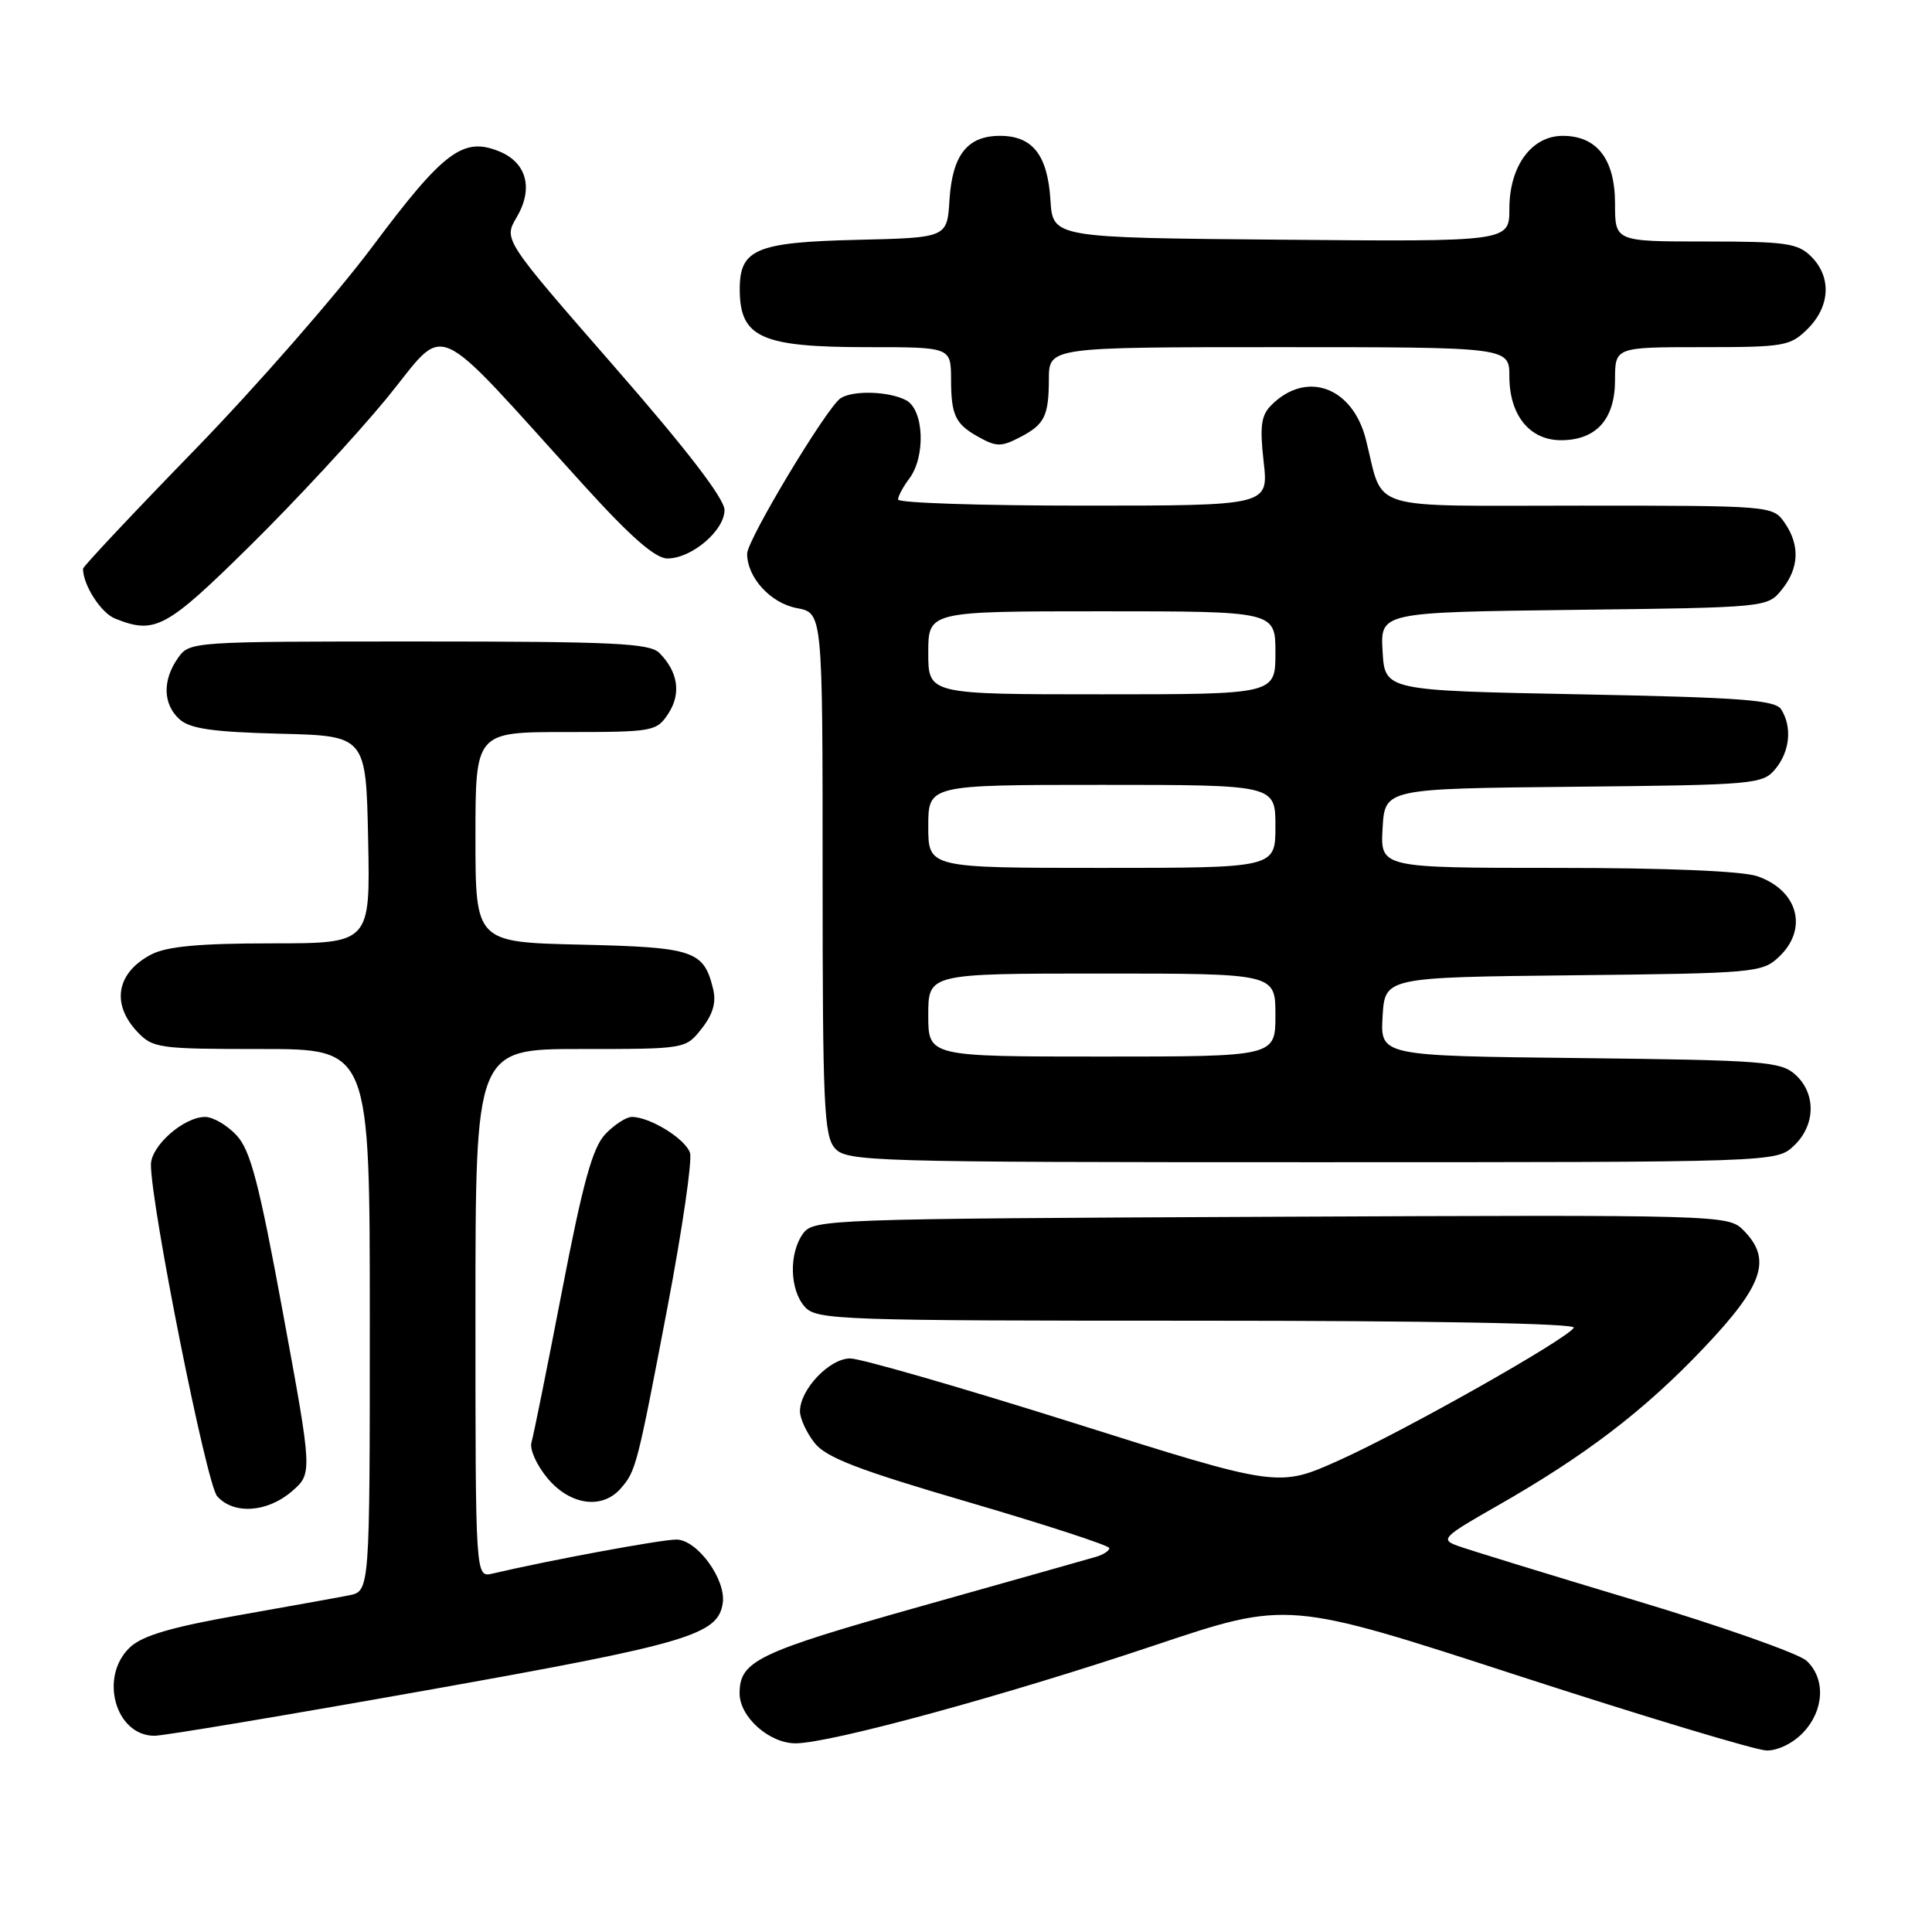 <?xml version="1.0" encoding="UTF-8" standalone="no"?>
<!DOCTYPE svg PUBLIC "-//W3C//DTD SVG 1.1//EN" "http://www.w3.org/Graphics/SVG/1.1/DTD/svg11.dtd" >
<svg xmlns="http://www.w3.org/2000/svg" xmlns:xlink="http://www.w3.org/1999/xlink" version="1.1" viewBox="0 0 256 256">
 <g >
 <path fill="currentColor"
d=" M 238.95 229.55 C 241.73 226.59 241.92 222.43 239.38 220.06 C 238.34 219.10 228.05 215.47 216.50 212.01 C 204.95 208.54 194.41 205.30 193.09 204.81 C 190.85 203.99 191.21 203.62 198.27 199.60 C 210.07 192.88 217.87 186.92 225.75 178.62 C 233.69 170.26 234.84 166.84 230.98 162.98 C 228.99 160.99 228.03 160.96 168.40 161.23 C 109.77 161.49 107.79 161.56 106.42 163.44 C 104.51 166.06 104.63 170.93 106.65 173.17 C 108.22 174.90 111.15 175.00 158.71 175.00 C 189.58 175.00 208.89 175.36 208.54 175.93 C 207.59 177.47 186.09 189.61 177.45 193.49 C 169.40 197.11 169.40 197.11 142.28 188.55 C 127.37 183.85 114.03 180.00 112.65 180.00 C 109.91 180.00 106.00 184.12 106.00 187.00 C 106.00 187.95 106.87 189.84 107.93 191.19 C 109.47 193.14 113.68 194.76 128.42 199.07 C 138.63 202.06 146.98 204.79 146.99 205.13 C 147.00 205.48 146.21 206.00 145.25 206.28 C 144.29 206.56 133.84 209.52 122.03 212.84 C 100.35 218.95 98.00 220.08 98.00 224.38 C 98.00 227.50 101.92 231.00 105.42 231.00 C 110.01 230.99 133.17 224.67 153.06 217.99 C 170.63 212.10 170.63 212.10 201.06 222.00 C 217.80 227.44 232.66 231.92 234.08 231.95 C 235.57 231.98 237.62 230.97 238.95 229.55 Z  M 56.58 223.96 C 91.25 217.79 95.17 216.63 95.77 212.40 C 96.21 209.26 92.36 204.00 89.62 204.00 C 87.59 204.00 72.89 206.72 65.25 208.51 C 63.00 209.04 63.00 209.04 63.00 174.02 C 63.00 139.00 63.00 139.00 76.93 139.00 C 90.85 139.00 90.85 139.00 92.98 136.29 C 94.47 134.40 94.93 132.82 94.49 131.04 C 93.25 125.95 91.96 125.52 76.97 125.17 C 63.00 124.85 63.00 124.85 63.00 110.92 C 63.00 97.00 63.00 97.00 74.98 97.00 C 86.59 97.00 87.00 96.92 88.56 94.55 C 90.29 91.91 89.85 89.00 87.36 86.51 C 86.09 85.23 81.20 85.00 55.49 85.00 C 25.23 85.00 25.11 85.01 23.56 87.22 C 21.50 90.17 21.59 93.32 23.79 95.31 C 25.18 96.56 28.17 96.99 37.04 97.22 C 48.50 97.50 48.50 97.50 48.78 111.25 C 49.06 125.00 49.06 125.00 35.98 125.00 C 26.46 125.00 22.13 125.40 20.07 126.46 C 15.46 128.85 14.69 132.98 18.17 136.69 C 20.25 138.90 20.99 139.00 34.67 139.00 C 49.00 139.00 49.00 139.00 49.00 174.92 C 49.00 210.84 49.00 210.84 46.25 211.39 C 44.74 211.69 38.10 212.88 31.50 214.05 C 22.75 215.59 18.89 216.73 17.25 218.25 C 13.09 222.13 15.26 230.00 20.48 230.00 C 21.67 230.00 37.92 227.28 56.58 223.96 Z  M 38.65 197.63 C 41.41 195.25 41.41 195.25 37.51 174.06 C 34.33 156.78 33.20 152.43 31.35 150.44 C 30.11 149.10 28.23 148.00 27.18 148.00 C 24.35 148.00 20.00 151.83 20.00 154.32 C 20.00 159.76 27.36 196.65 28.77 198.25 C 30.93 200.71 35.39 200.43 38.65 197.63 Z  M 82.23 197.25 C 84.27 194.92 84.41 194.38 88.48 173.03 C 90.41 162.87 91.74 153.75 91.43 152.77 C 90.84 150.91 86.13 148.00 83.72 148.00 C 82.97 148.00 81.38 149.04 80.19 150.30 C 78.51 152.09 77.23 156.73 74.47 171.05 C 72.51 181.20 70.69 190.24 70.42 191.14 C 70.16 192.04 71.12 194.17 72.56 195.89 C 75.55 199.45 79.77 200.04 82.23 197.25 Z  M 237.69 151.83 C 240.58 149.11 240.67 144.92 237.90 142.40 C 235.96 140.65 233.71 140.48 209.35 140.20 C 182.90 139.91 182.90 139.91 183.20 134.70 C 183.50 129.50 183.50 129.50 208.45 129.23 C 232.45 128.97 233.50 128.88 235.70 126.81 C 239.63 123.12 238.28 117.99 232.87 116.11 C 230.91 115.42 220.81 115.00 206.30 115.00 C 182.90 115.00 182.90 115.00 183.20 109.75 C 183.50 104.50 183.50 104.50 208.50 104.25 C 232.57 104.01 233.57 103.92 235.25 101.89 C 237.17 99.57 237.49 96.33 236.02 94.00 C 235.23 92.75 230.74 92.42 209.29 92.00 C 183.50 91.50 183.50 91.50 183.20 86.31 C 182.90 81.13 182.90 81.13 208.54 80.81 C 234.11 80.50 234.19 80.49 236.09 78.14 C 238.41 75.28 238.53 72.20 236.44 69.22 C 234.90 67.02 234.60 67.00 209.42 67.00 C 180.57 67.00 183.43 67.88 180.99 58.25 C 179.23 51.26 173.11 49.03 168.46 53.68 C 167.10 55.04 166.91 56.46 167.44 61.18 C 168.10 67.00 168.10 67.00 143.55 67.00 C 130.05 67.00 119.00 66.64 119.00 66.19 C 119.00 65.75 119.66 64.51 120.47 63.44 C 122.68 60.52 122.44 54.30 120.07 53.04 C 117.83 51.84 113.02 51.69 111.38 52.77 C 109.56 53.97 99.00 71.53 99.00 73.37 C 99.00 76.53 102.11 79.93 105.60 80.58 C 109.00 81.22 109.00 81.22 109.00 115.78 C 109.00 146.54 109.18 150.54 110.65 152.17 C 112.22 153.91 115.50 154.00 173.84 154.00 C 235.37 154.00 235.37 154.00 237.69 151.83 Z  M 33.11 72.34 C 39.06 66.48 47.21 57.68 51.22 52.80 C 59.46 42.74 56.68 41.53 77.33 64.27 C 83.58 71.16 86.83 74.00 88.44 74.00 C 91.65 74.00 96.00 70.30 96.00 67.58 C 96.00 66.08 91.01 59.58 81.36 48.53 C 66.72 31.75 66.72 31.75 68.45 28.81 C 70.70 25.01 69.81 21.58 66.20 20.08 C 61.39 18.09 58.80 20.03 49.39 32.62 C 44.57 39.07 33.96 51.21 25.81 59.60 C 17.66 67.98 11.00 75.07 11.00 75.36 C 11.00 77.51 13.37 81.21 15.24 81.96 C 20.53 84.09 22.00 83.30 33.11 72.34 Z  M 135.32 57.85 C 138.41 56.22 138.97 55.07 138.98 50.25 C 139.00 46.00 139.00 46.00 169.50 46.00 C 200.00 46.00 200.00 46.00 200.00 49.89 C 200.00 55.01 202.69 58.33 206.83 58.33 C 211.51 58.33 214.00 55.56 214.00 50.35 C 214.00 46.00 214.00 46.00 225.55 46.00 C 236.47 46.00 237.22 45.87 239.55 43.55 C 242.52 40.57 242.70 36.70 240.00 34.00 C 238.22 32.22 236.67 32.00 226.00 32.00 C 214.00 32.00 214.00 32.00 214.00 27.00 C 214.00 21.10 211.61 18.00 207.07 18.00 C 202.94 18.00 200.00 22.01 200.00 27.65 C 200.00 32.03 200.00 32.03 169.75 31.76 C 139.50 31.50 139.50 31.50 139.19 26.51 C 138.81 20.53 136.82 18.00 132.50 18.00 C 128.18 18.00 126.19 20.53 125.81 26.51 C 125.50 31.50 125.50 31.50 113.54 31.78 C 100.14 32.10 97.99 33.02 98.02 38.40 C 98.05 44.73 100.87 46.00 114.93 46.00 C 126.00 46.00 126.00 46.00 126.02 50.25 C 126.03 54.97 126.57 56.15 129.50 57.81 C 132.05 59.25 132.65 59.25 135.32 57.85 Z  M 123.00 134.50 C 123.00 129.00 123.00 129.00 146.00 129.00 C 169.00 129.00 169.00 129.00 169.00 134.50 C 169.00 140.00 169.00 140.00 146.00 140.00 C 123.00 140.00 123.00 140.00 123.00 134.50 Z  M 123.00 109.50 C 123.00 104.00 123.00 104.00 146.00 104.00 C 169.00 104.00 169.00 104.00 169.00 109.50 C 169.00 115.00 169.00 115.00 146.00 115.00 C 123.00 115.00 123.00 115.00 123.00 109.50 Z  M 123.00 86.50 C 123.00 81.00 123.00 81.00 146.00 81.00 C 169.00 81.00 169.00 81.00 169.00 86.50 C 169.00 92.00 169.00 92.00 146.00 92.00 C 123.00 92.00 123.00 92.00 123.00 86.50 Z "/>
</g>
</svg>